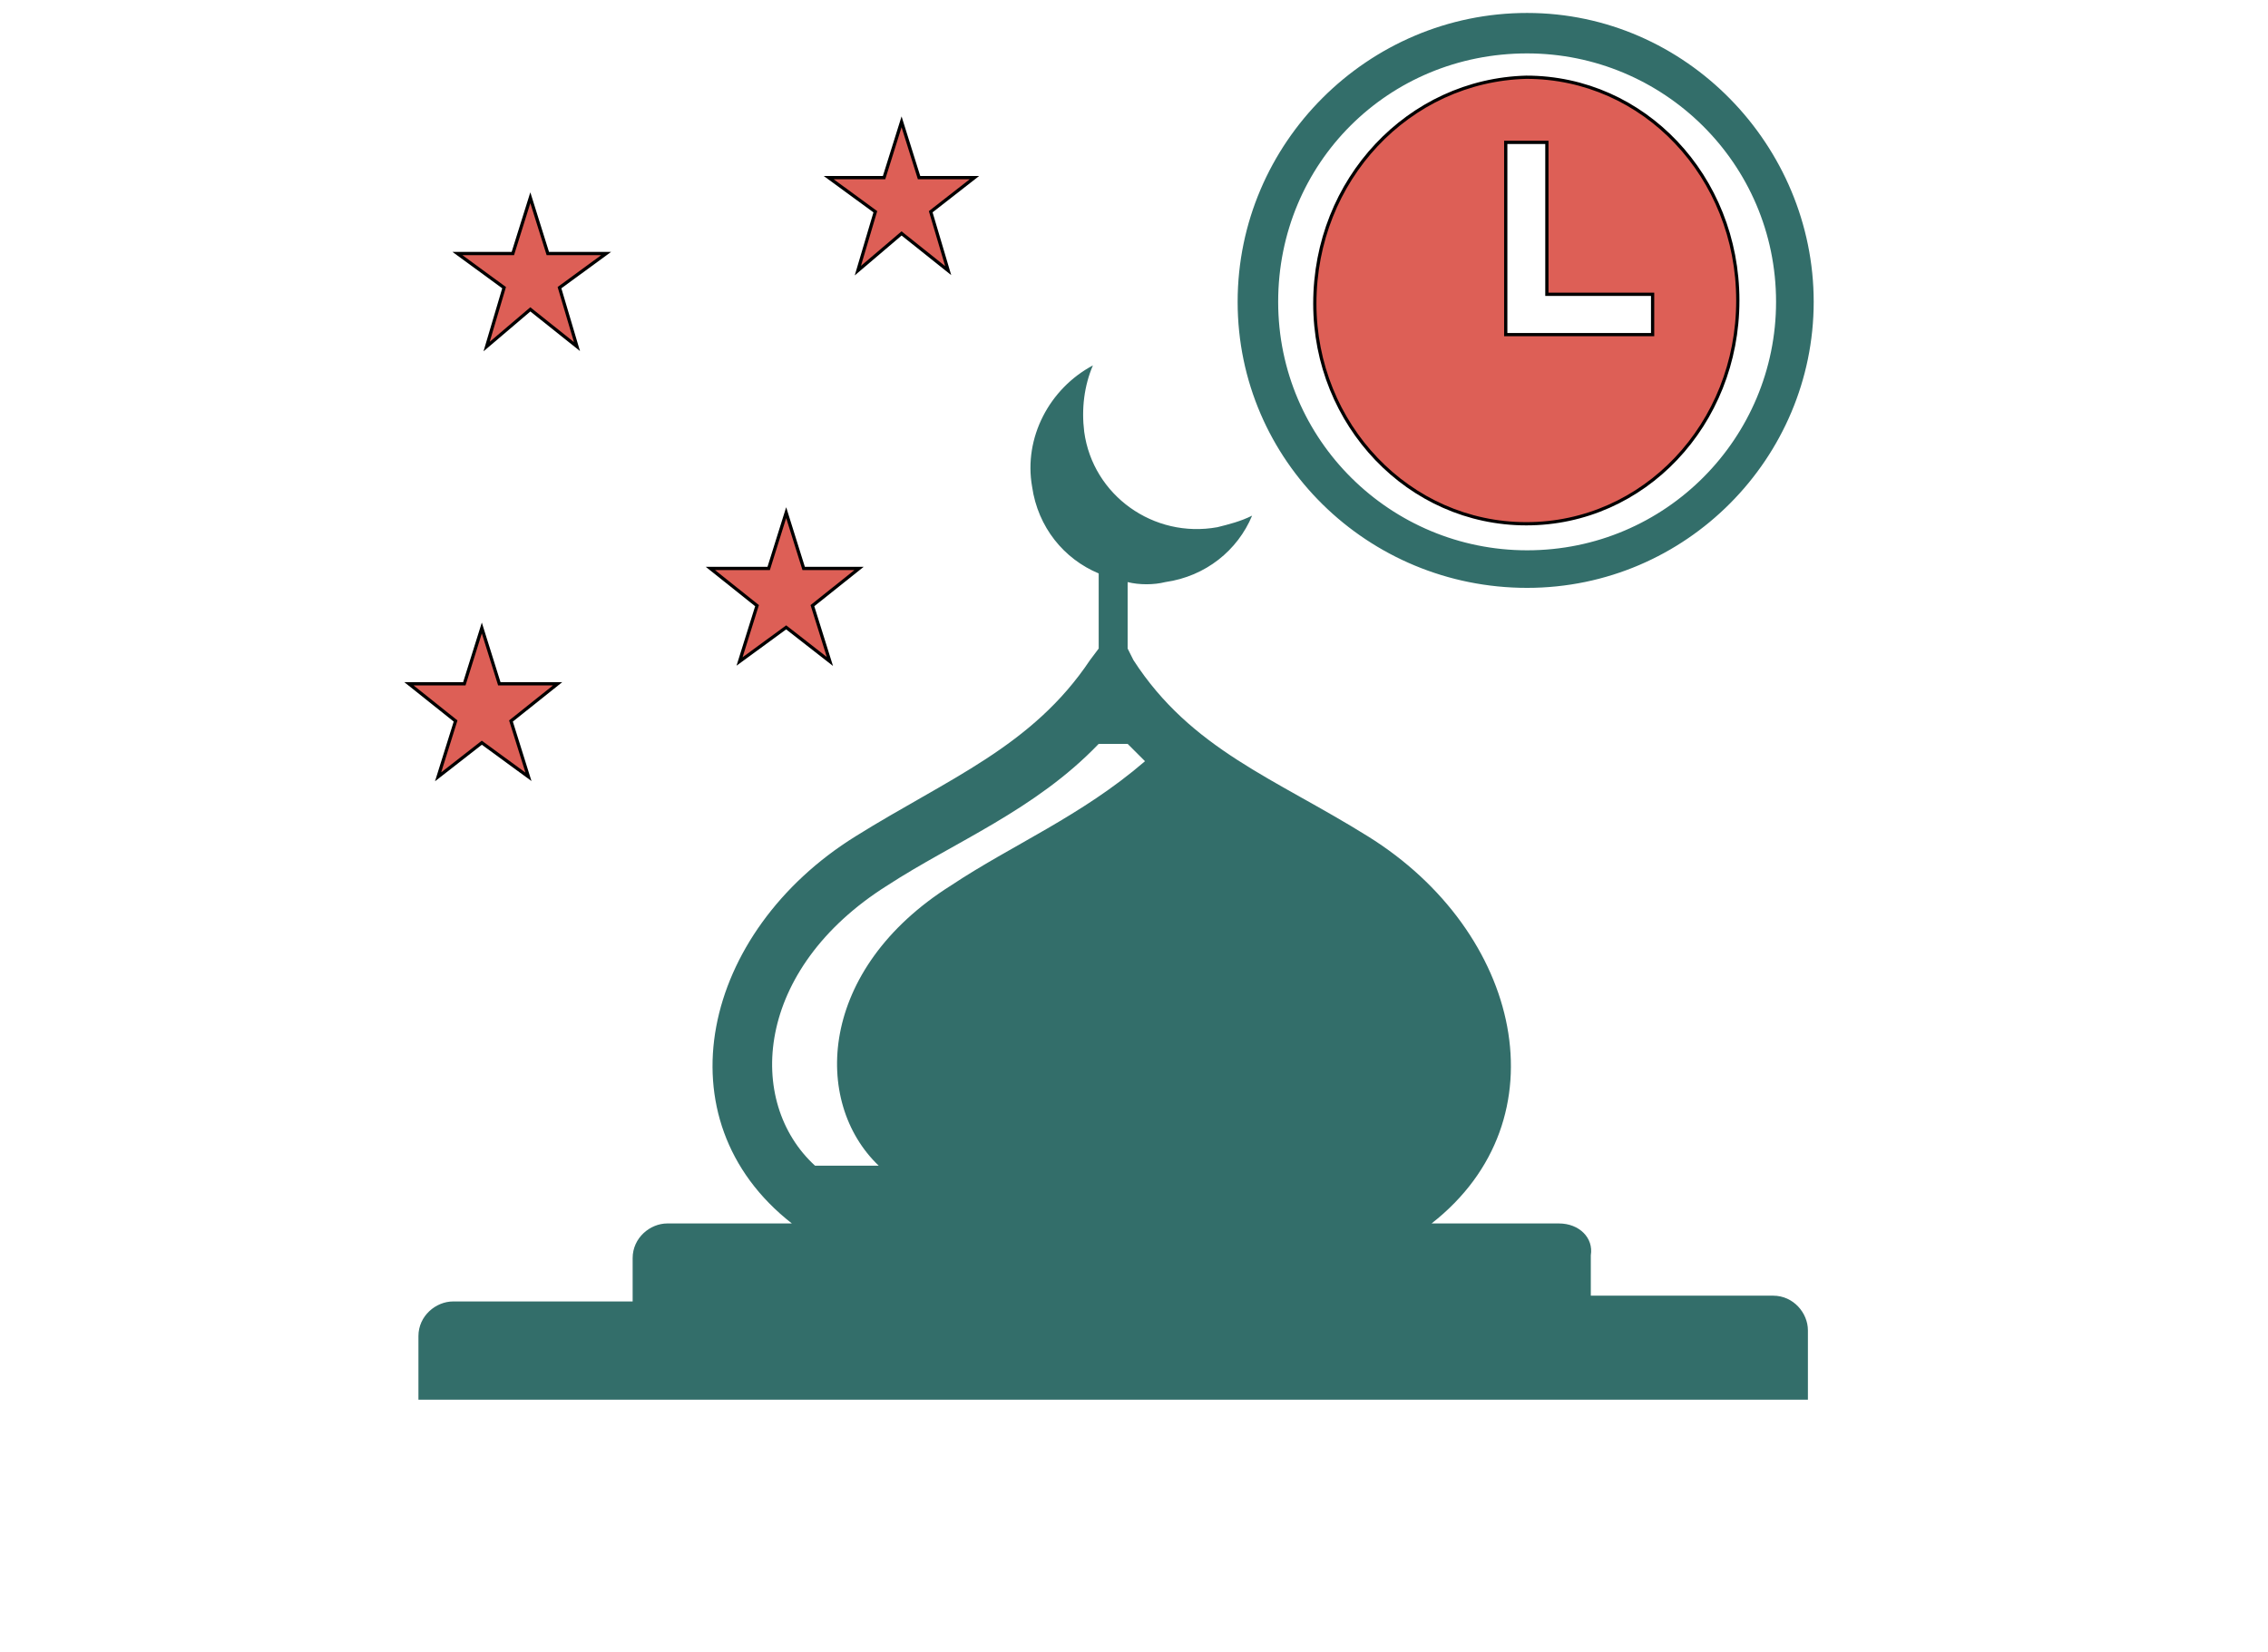 <svg width="700" height="510" xmlns="http://www.w3.org/2000/svg">
 <g>
  <title>background</title>
  <rect x="-1" y="-1" width="702" height="512" id="canvas_background" fill="none"/>
 </g>

 <g>
  <title>Layer 1</title>
  <path stroke="#336e6a" d="m481.158,377.608l-39.311,0c41.098,-32.1 27.696,-90.058 -19.656,-119.483c-28.59,-17.833 -54.5,-26.75 -72.368,-54.392l-1.787,-3.567l0,-20.508c3.574,0.892 8.041,0.892 11.615,0c12.508,-1.783 22.336,-9.808 26.803,-20.508c-3.574,1.783 -7.147,2.675 -10.721,3.567c-19.656,3.567 -38.418,-9.808 -41.098,-29.425c-0.893,-7.133 0,-14.267 2.68,-20.508c-13.402,7.133 -21.442,22.292 -18.762,37.45c1.787,12.483 9.828,22.292 20.549,26.75l0,23.183l-2.68,3.567c-17.869,26.75 -43.778,36.558 -72.368,54.392c-47.352,29.425 -60.754,87.383 -19.656,119.483l-38.418,0c-5.361,0 -10.721,4.458 -10.721,10.7l0,13.375l-55.393,0c-5.361,0 -10.721,4.458 -10.721,10.7l0,19.617l428.849,0l0,-21.4c0,-5.35 -4.467,-10.7 -10.721,-10.7l-56.286,0l0,-12.483c0.893,-5.35 -3.574,-9.808 -9.828,-9.808l-0,0zm-187.621,-104.325c-41.098,25.858 -42.885,66.875 -22.336,86.492l-19.656,0c-21.442,-19.617 -18.762,-60.633 22.336,-86.492c20.549,-13.375 45.565,-23.183 65.221,-43.692l0,0l8.934,0l0,0c1.787,1.783 3.574,3.567 5.361,5.35c-19.656,16.942 -41.098,25.858 -59.86,38.342zm177.794,-91.842c49.139,0 88.45,-40.125 88.45,-88.275s-39.311,-89.167 -88.45,-89.167s-89.344,40.125 -89.344,89.167s40.205,88.275 89.344,88.275zm0,-164.958c41.991,0 76.835,33.883 76.835,76.683c0,41.908 -33.951,76.683 -76.835,76.683c-41.991,0 -76.835,-33.883 -76.835,-76.683c0,-42.8 33.951,-76.683 76.835,-76.683z" id="svg_1" stroke-opacity="0" fill="#336e6a"/>
  <path stroke="null" d="m471.085,161.654c36.264,0 65.275,-30.625 65.275,-68.907c0,-38.282 -29.011,-68.907 -65.275,-68.907c-36.264,0.957 -65.275,31.582 -65.275,69.864c0,37.325 29.011,67.95 65.275,67.95l0,-0zm-6.346,-117.716l12.692,0l0,46.895l32.638,0l0,12.441l-45.33,0l0,-59.336z" id="svg_2" fill="#dd5f56"/>
  <polygon stroke="null" points="150.188,106.967 163.683,95.483 178.078,106.967 172.68,88.784 187.074,78.256 169.081,78.256 163.683,61.029 158.285,78.256 141.192,78.256 155.586,88.784 " id="svg_3" fill="#dd5f56"/>
  <polygon stroke="null" points="228.254,204.16 242.648,193.632 256.143,204.16 250.745,186.933 265.14,175.449 248.046,175.449 242.648,158.222 237.25,175.449 219.257,175.449 233.652,186.933 " id="svg_4" fill="#dd5f56"/>
  <polygon stroke="null" points="135.216,239.759 148.711,229.231 163.105,239.759 157.707,222.532 172.102,211.048 154.109,211.048 148.711,193.821 143.313,211.048 126.219,211.048 140.614,222.532 " id="svg_5" fill="#dd5f56"/>
  <polygon stroke="null" points="264.767,83.532 278.262,72.048 292.656,83.532 287.258,65.349 300.753,54.821 283.66,54.821 278.262,37.595 272.864,54.821 255.77,54.821 270.165,65.349 " id="svg_6" fill="#dd5f56"/>
 </g>
</svg>